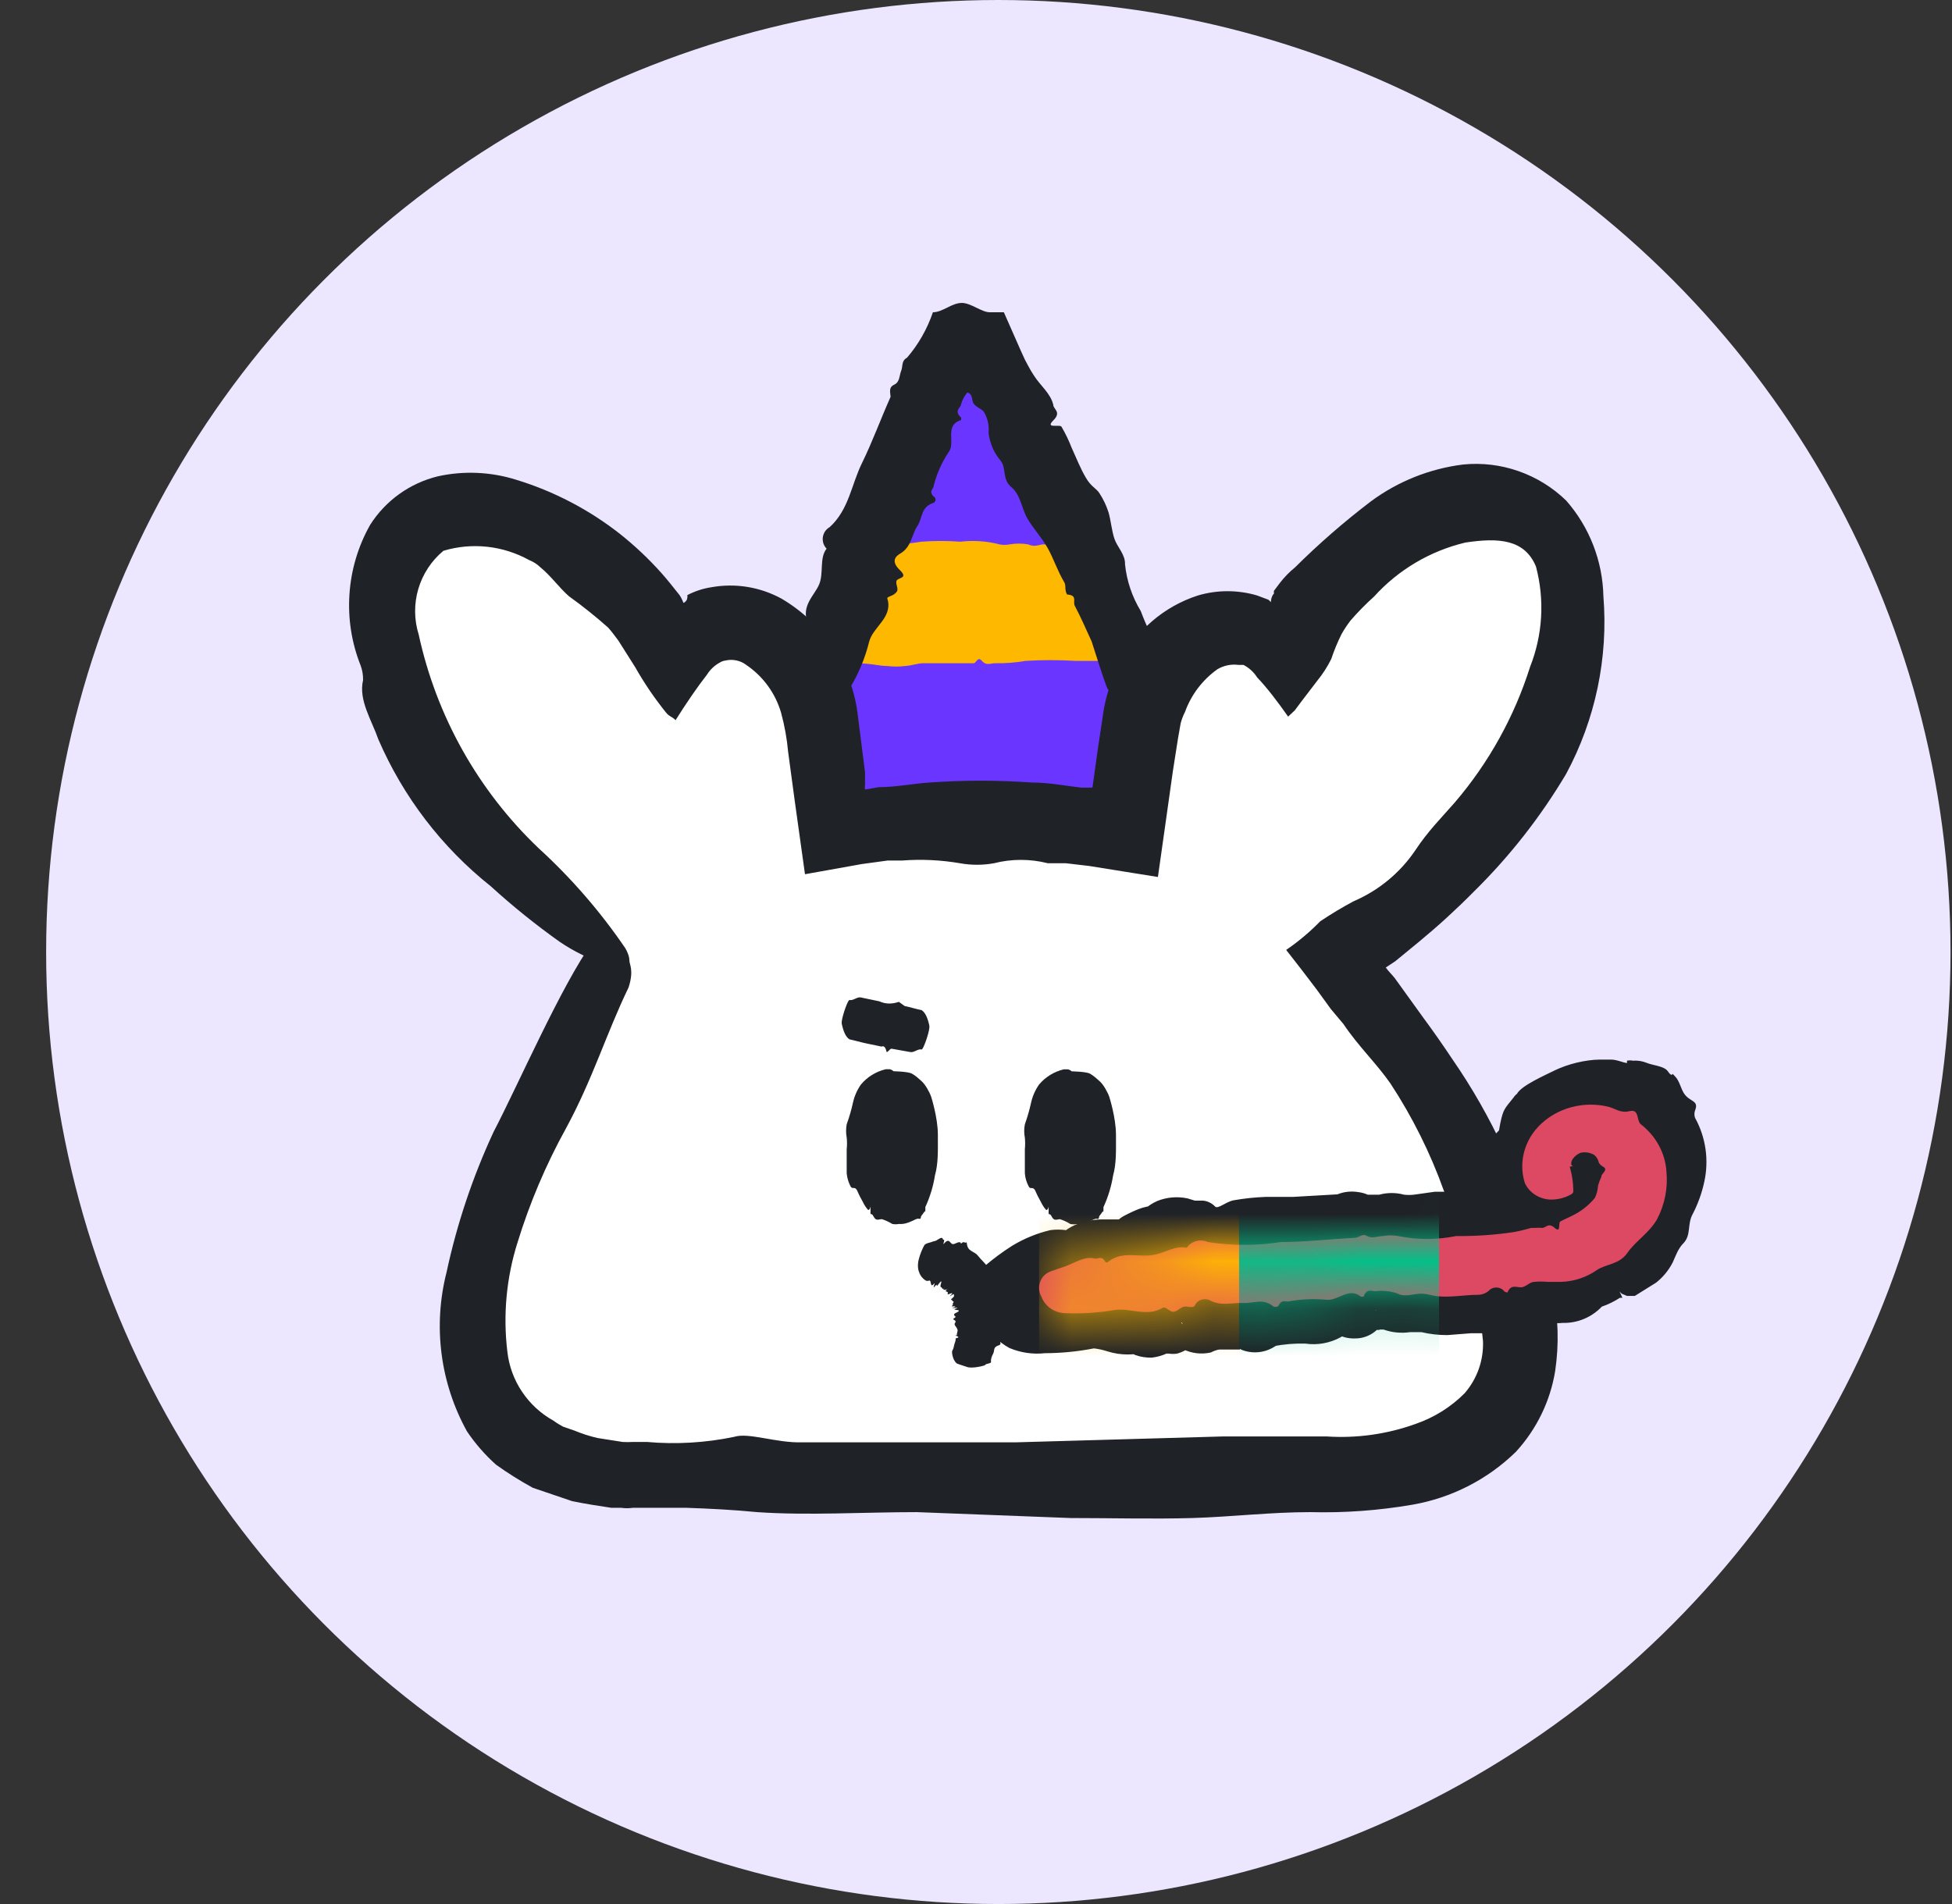 <svg width="41" height="40" viewBox="0 0 41 40" fill="none" xmlns="http://www.w3.org/2000/svg">
<rect x="0" y="0" width="41" height="40" fill="#333333" stroke="none"/>
<circle cx="20.969" cy="20" r="20" fill="#EDE6FF"/>
<path fill-rule="evenodd" clip-rule="evenodd" d="M17.609 13.509C17.608 13.502 17.608 13.495 17.608 13.489C17.608 13.466 17.613 13.443 17.621 13.421C17.63 13.4 17.643 13.381 17.66 13.365C17.724 13.325 17.793 13.294 17.866 13.274L18.212 13.217C18.442 13.151 18.681 13.126 18.92 13.143C18.938 13.143 18.956 13.14 18.974 13.138C19.032 13.13 19.092 13.123 19.142 13.192C19.175 13.237 19.175 13.237 19.174 13.226C19.173 13.215 19.171 13.192 19.2 13.192C19.52 13.107 19.853 13.088 20.18 13.134C20.452 13.082 20.728 13.057 21.004 13.06C21.077 13.015 21.159 12.986 21.245 12.976C21.33 12.966 21.416 12.975 21.498 13.003C21.769 13.055 22.046 13.077 22.322 13.069H23.442V13.143L23.87 15.053C23.87 15.097 23.889 15.134 23.908 15.171C23.933 15.219 23.958 15.269 23.944 15.334C23.949 15.455 23.974 15.575 24.018 15.688C24.057 15.808 24.082 15.932 24.093 16.058C24.117 16.358 24.163 16.655 24.233 16.948H23.055H21.737C21.464 16.985 21.189 17.004 20.913 17.006C20.886 17.006 20.858 17.009 20.83 17.011C20.743 17.02 20.655 17.029 20.567 16.948C20.493 16.879 20.457 16.919 20.42 16.959C20.4 16.981 20.38 17.003 20.353 17.006H19.044C18.95 17.006 18.856 17.023 18.762 17.041C18.699 17.053 18.637 17.065 18.574 17.072C18.412 17.08 18.25 17.08 18.088 17.072H17.775H17.627H17.413H16.49C16.506 16.981 16.531 16.893 16.564 16.808C16.591 16.706 16.618 16.611 16.643 16.52C16.665 16.443 16.685 16.369 16.704 16.297L16.787 15.918L16.886 15.358C16.968 14.988 17.042 14.617 17.091 14.246C17.091 14.126 17.138 14.019 17.185 13.911C17.222 13.827 17.258 13.743 17.273 13.653C17.301 13.475 17.502 13.47 17.609 13.509Z" fill="#6A36FF"/>
<path fill-rule="evenodd" clip-rule="evenodd" d="M18.288 10.978C18.296 10.96 18.306 10.942 18.318 10.927C18.364 10.883 18.421 10.851 18.483 10.836L18.763 10.778C18.944 10.71 19.138 10.682 19.331 10.696C19.389 10.696 19.455 10.696 19.513 10.754C19.778 10.665 20.061 10.645 20.336 10.696C20.555 10.647 20.779 10.622 21.003 10.622C21.059 10.579 21.124 10.551 21.194 10.541C21.263 10.531 21.334 10.539 21.399 10.564C21.611 10.619 21.831 10.641 22.05 10.63L22.684 10.638V10.696L23.367 12.286C23.367 12.317 23.384 12.344 23.4 12.372C23.423 12.41 23.448 12.451 23.433 12.508C23.409 12.607 23.433 12.698 23.491 12.796V12.945C23.512 13.023 23.526 13.103 23.532 13.184C23.541 13.419 23.571 13.653 23.623 13.884H22.593C22.242 13.863 21.89 13.863 21.539 13.884C21.327 13.921 21.112 13.938 20.896 13.933C20.873 13.933 20.849 13.937 20.826 13.941C20.759 13.952 20.692 13.963 20.625 13.884C20.567 13.816 20.536 13.854 20.506 13.891C20.489 13.912 20.473 13.933 20.452 13.933H19.397C19.331 13.933 19.265 13.947 19.198 13.962C19.139 13.974 19.08 13.987 19.018 13.991C18.89 14.007 18.76 14.007 18.631 13.991C18.552 13.991 18.488 13.981 18.412 13.97C18.315 13.955 18.196 13.938 17.997 13.933C17.758 13.928 17.609 13.93 17.467 13.931C17.398 13.932 17.331 13.933 17.256 13.933C17.271 13.858 17.291 13.784 17.314 13.711C17.4 13.441 17.469 13.166 17.519 12.887L17.602 12.442C17.673 12.146 17.728 11.847 17.767 11.544C17.767 11.451 17.808 11.366 17.851 11.28C17.884 11.214 17.917 11.147 17.931 11.075C17.963 10.918 18.195 10.94 18.288 10.978Z" fill="#FFB800"/>
<path fill-rule="evenodd" clip-rule="evenodd" d="M20.375 7.238C20.425 7.25 20.47 7.279 20.503 7.319L20.651 7.492C20.675 7.523 20.703 7.553 20.731 7.582C20.808 7.664 20.886 7.748 20.898 7.863C20.908 7.96 20.938 7.968 20.939 7.978C20.939 7.984 20.929 7.991 20.898 8.019C21.047 8.111 21.093 8.251 21.137 8.389C21.156 8.449 21.175 8.508 21.203 8.563C21.24 8.638 21.291 8.696 21.338 8.751C21.406 8.829 21.468 8.902 21.483 9.008C21.539 9.024 21.587 9.06 21.62 9.107C21.653 9.155 21.668 9.213 21.664 9.271C21.747 9.62 21.877 9.955 22.051 10.268L22.57 11.437H21.919C21.884 11.437 21.853 11.445 21.822 11.452C21.759 11.467 21.697 11.481 21.598 11.437C21.468 11.414 21.334 11.414 21.203 11.437C21.135 11.45 21.065 11.45 20.997 11.437C20.728 11.367 20.449 11.348 20.173 11.38C19.899 11.36 19.624 11.36 19.35 11.38C19.078 11.426 18.802 11.445 18.526 11.437C18.498 11.437 18.465 11.44 18.43 11.443C18.317 11.453 18.19 11.463 18.196 11.388C18.201 11.328 18.167 11.341 18.115 11.36C18.082 11.373 18.041 11.388 17.999 11.388C17.995 11.366 17.995 11.344 17.999 11.322C18.073 11.141 18.163 10.943 18.254 10.745C18.345 10.548 18.526 10.152 18.559 10.054C18.572 10.014 18.575 9.975 18.577 9.936C18.581 9.877 18.585 9.82 18.625 9.765C18.656 9.668 18.697 9.574 18.748 9.485C18.785 9.421 18.829 9.36 18.872 9.3C18.907 9.251 18.941 9.204 18.971 9.156C18.997 9.112 19.015 9.06 19.032 9.005C19.058 8.926 19.085 8.844 19.144 8.785C19.294 8.595 19.411 8.38 19.49 8.151C19.601 7.941 19.697 7.724 19.778 7.5C19.801 7.432 19.851 7.377 19.901 7.321C19.942 7.276 19.983 7.231 20.009 7.179C20.05 7.096 20.18 7.132 20.278 7.159C20.316 7.17 20.35 7.179 20.371 7.179C20.371 7.198 20.372 7.218 20.375 7.238Z" fill="#6A36FF"/>
<path fill-rule="evenodd" clip-rule="evenodd" d="M13.176 20.294C11.602 19.326 10.252 18.034 9.214 16.505C7.715 14.24 7.567 11.703 8.852 10.855C10.137 10.006 12.41 11.143 13.901 13.408C14 13.556 14.091 13.713 14.189 13.869C14.399 13.558 14.72 13.339 15.087 13.26C15.598 13.218 16.105 13.377 16.5 13.703C16.895 14.029 17.148 14.497 17.204 15.006C17.303 15.484 17.459 16.464 17.55 17.477C19.56 17.113 21.619 17.113 23.629 17.477C23.719 16.472 23.884 15.484 23.983 15.006C24.037 14.497 24.288 14.03 24.682 13.704C25.076 13.378 25.582 13.218 26.091 13.26C26.461 13.339 26.785 13.557 26.997 13.869L27.277 13.408C28.776 11.143 31.042 9.998 32.335 10.855C33.628 11.711 33.471 14.24 31.972 16.505C30.965 17.98 29.67 19.238 28.167 20.203C28.323 20.393 28.472 20.59 28.62 20.788C31.767 25.17 34.386 30.985 28.011 30.985H13.184C7.74 30.491 10.096 24.725 13.069 20.426L13.176 20.294Z" fill="white"/>
<path d="M10.657 28.398C10.691 28.7 10.797 28.989 10.967 29.241C11.136 29.493 11.363 29.701 11.629 29.848C11.691 29.894 11.758 29.935 11.826 29.971L12.065 30.054C12.223 30.119 12.385 30.172 12.551 30.21L13.078 30.293C13.15 30.297 13.221 30.297 13.292 30.293H13.589C14.2 30.347 14.816 30.311 15.418 30.186C15.722 30.087 16.299 30.317 16.851 30.301H21.331L25.689 30.177C26.405 30.177 27.138 30.177 27.863 30.177C28.498 30.219 29.134 30.13 29.733 29.914C30.12 29.781 30.473 29.561 30.762 29.271C31.026 28.968 31.164 28.577 31.149 28.176C31.045 27.084 30.767 26.017 30.326 25.013C30.043 24.222 29.667 23.467 29.206 22.764C28.909 22.336 28.538 21.99 28.217 21.512L27.954 21.199L27.649 20.779C27.443 20.508 27.237 20.236 27.015 19.956C27.273 19.78 27.513 19.578 27.731 19.354C27.957 19.203 28.191 19.062 28.431 18.934C28.96 18.707 29.412 18.333 29.733 17.855C29.988 17.468 30.268 17.188 30.556 16.859C31.27 16.025 31.808 15.056 32.138 14.009C32.404 13.337 32.447 12.598 32.261 11.9C32.023 11.332 31.487 11.291 30.779 11.398C30.039 11.574 29.37 11.97 28.86 12.534C28.685 12.691 28.52 12.859 28.366 13.037C28.296 13.128 28.232 13.225 28.176 13.325C28.093 13.493 28.021 13.666 27.962 13.844C27.881 14.008 27.781 14.163 27.665 14.305L27.344 14.725L27.196 14.923L27.056 15.055C26.842 14.75 26.611 14.445 26.405 14.231C26.334 14.119 26.235 14.028 26.117 13.968H26.01C25.858 13.949 25.705 13.981 25.573 14.058C25.259 14.281 25.021 14.594 24.89 14.956C24.851 15.032 24.821 15.112 24.799 15.195L24.741 15.524L24.634 16.208C24.527 16.949 24.428 17.691 24.321 18.424L22.88 18.193L22.386 18.135H22.007C21.637 18.041 21.248 18.041 20.878 18.135C20.641 18.178 20.399 18.178 20.162 18.135C19.762 18.067 19.355 18.047 18.951 18.078H18.646L18.103 18.152L16.908 18.366C16.834 17.855 16.768 17.345 16.694 16.834L16.554 15.796C16.529 15.518 16.479 15.242 16.406 14.973C16.286 14.562 16.027 14.207 15.673 13.968C15.611 13.921 15.54 13.889 15.465 13.874C15.389 13.858 15.311 13.859 15.236 13.877C15.195 13.882 15.156 13.896 15.121 13.918C15.01 13.978 14.916 14.066 14.849 14.174C14.643 14.437 14.413 14.775 14.19 15.129C14.108 15.047 14.067 15.063 13.992 14.973C13.75 14.672 13.532 14.353 13.342 14.017L12.988 13.457C12.914 13.358 12.848 13.268 12.774 13.185C12.511 12.951 12.236 12.731 11.95 12.526C11.744 12.345 11.571 12.098 11.349 11.917C11.282 11.852 11.204 11.802 11.118 11.768C10.846 11.617 10.546 11.521 10.236 11.487C9.926 11.453 9.613 11.481 9.314 11.571C9.062 11.78 8.879 12.059 8.786 12.373C8.694 12.687 8.697 13.021 8.795 13.333C9.167 15.048 10.045 16.612 11.316 17.822C12.002 18.449 12.613 19.154 13.136 19.923C13.309 20.236 13.226 20.417 12.774 20.277C12.411 20.163 12.067 19.997 11.752 19.783C11.249 19.425 10.767 19.037 10.311 18.621C9.281 17.802 8.469 16.741 7.947 15.533C7.807 15.129 7.527 14.709 7.626 14.289C7.628 14.185 7.612 14.082 7.576 13.984C7.386 13.508 7.305 12.995 7.34 12.483C7.374 11.972 7.522 11.474 7.774 11.027C8.099 10.515 8.61 10.149 9.199 10.006C9.745 9.886 10.313 9.912 10.846 10.08C11.635 10.321 12.372 10.707 13.021 11.216C13.335 11.465 13.627 11.741 13.894 12.04C14.025 12.188 14.149 12.345 14.273 12.502C14.307 12.553 14.334 12.608 14.355 12.666C14.378 12.657 14.398 12.641 14.413 12.621C14.428 12.6 14.436 12.576 14.437 12.551C14.44 12.534 14.44 12.518 14.437 12.502C14.595 12.42 14.764 12.364 14.94 12.337C15.444 12.246 15.964 12.33 16.414 12.576C16.855 12.835 17.23 13.193 17.509 13.621C17.788 14.05 17.963 14.538 18.02 15.047L18.169 16.224V16.488C18.164 16.521 18.164 16.554 18.169 16.587L18.457 16.537C18.811 16.537 19.165 16.463 19.528 16.439C20.241 16.389 20.956 16.389 21.669 16.439C22.015 16.439 22.361 16.505 22.707 16.546H22.855H22.946L23.061 15.722L23.185 14.898C23.246 14.562 23.357 14.238 23.514 13.935C23.679 13.599 23.91 13.3 24.193 13.055C24.476 12.81 24.805 12.625 25.161 12.51C25.567 12.39 25.999 12.39 26.405 12.51L26.644 12.6L26.694 12.65C26.694 12.65 26.694 12.534 26.759 12.469C26.755 12.45 26.755 12.43 26.759 12.411L26.883 12.246C26.977 12.124 27.085 12.014 27.204 11.917C27.703 11.421 28.235 10.959 28.794 10.533C29.362 10.113 30.029 9.846 30.729 9.759C31.124 9.719 31.522 9.767 31.896 9.898C32.271 10.029 32.612 10.24 32.896 10.516C33.385 11.073 33.662 11.785 33.678 12.526C33.782 13.819 33.51 15.115 32.896 16.257C32.359 17.161 31.709 17.991 30.96 18.728C30.594 19.099 30.209 19.451 29.807 19.783L29.305 20.195L29.107 20.326C29.165 20.409 29.239 20.475 29.296 20.549L29.889 21.372C30.103 21.661 30.309 21.957 30.507 22.254C30.921 22.853 31.282 23.486 31.586 24.148C31.923 24.7 32.136 25.318 32.212 25.96C32.212 26.141 32.533 26.685 32.616 27.113C32.732 27.669 32.748 28.241 32.665 28.802C32.562 29.436 32.275 30.025 31.841 30.499C31.246 31.081 30.488 31.468 29.667 31.611C28.957 31.733 28.237 31.786 27.517 31.767C26.694 31.767 25.87 31.866 25.046 31.891C24.222 31.915 23.341 31.891 22.485 31.891L19.256 31.767C18.136 31.767 16.974 31.841 15.903 31.767C15.401 31.718 14.907 31.693 14.413 31.676H13.663H13.292C13.21 31.688 13.127 31.688 13.045 31.676H12.839C12.568 31.635 12.296 31.594 12.016 31.536L11.192 31.256C10.925 31.11 10.666 30.948 10.418 30.77C10.187 30.563 9.982 30.328 9.808 30.07C9.245 29.051 9.091 27.855 9.38 26.726C9.598 25.709 9.93 24.721 10.368 23.777C10.88 22.797 11.803 20.677 12.454 19.783C12.742 19.346 13.195 19.899 13.22 20.179C13.217 20.255 13.321 20.384 13.202 20.746C12.732 21.718 12.452 22.666 11.884 23.712C11.465 24.471 11.126 25.271 10.871 26.1C10.636 26.842 10.563 27.626 10.657 28.398Z" fill="#1F2227"/>
<path d="M19.357 22.713C19.278 22.642 19.234 22.602 19.155 22.556C19.076 22.51 18.768 22.505 18.768 22.505C18.747 22.484 18.719 22.47 18.689 22.463H18.602C18.397 22.513 18.215 22.625 18.083 22.784C18.003 22.899 17.946 23.028 17.916 23.164C17.882 23.318 17.838 23.47 17.784 23.619C17.767 23.712 17.767 23.806 17.784 23.898C17.793 23.979 17.793 24.061 17.784 24.143V24.649C17.793 24.743 17.82 24.835 17.863 24.919C17.899 24.995 17.943 24.919 17.995 24.995C18.034 25.085 18.078 25.172 18.127 25.257C18.154 25.315 18.189 25.369 18.233 25.418C18.285 25.426 18.285 25.299 18.285 25.367C18.276 25.603 18.294 25.443 18.347 25.553C18.399 25.662 18.461 25.612 18.523 25.612C18.6 25.637 18.673 25.671 18.742 25.713C18.789 25.722 18.836 25.722 18.883 25.713C19.085 25.73 19.234 25.586 19.296 25.603C19.357 25.62 19.331 25.561 19.357 25.536C19.384 25.51 19.436 25.409 19.436 25.46V25.358C19.534 25.146 19.602 24.922 19.638 24.692C19.709 24.438 19.699 24.192 19.699 23.836C19.699 23.48 19.559 23.043 19.559 23.043C19.524 22.941 19.436 22.784 19.357 22.713Z" fill="#1F2227"/>
<path d="M23.098 22.715C23.019 22.644 22.975 22.604 22.896 22.557C22.817 22.511 22.51 22.507 22.51 22.507C22.488 22.486 22.46 22.471 22.431 22.465H22.343C22.138 22.514 21.956 22.627 21.824 22.785C21.744 22.9 21.687 23.029 21.657 23.165C21.623 23.32 21.579 23.472 21.526 23.621C21.508 23.713 21.508 23.808 21.526 23.9C21.534 23.981 21.534 24.063 21.526 24.144V24.651C21.534 24.745 21.561 24.837 21.605 24.921C21.64 24.997 21.684 24.921 21.736 24.997C21.775 25.087 21.819 25.174 21.868 25.259C21.895 25.317 21.93 25.371 21.974 25.419C22.026 25.428 22.026 25.301 22.026 25.369C22.018 25.605 22.035 25.444 22.088 25.554C22.141 25.664 22.202 25.613 22.264 25.613C22.341 25.638 22.415 25.672 22.483 25.715C22.53 25.723 22.578 25.723 22.624 25.715C22.826 25.732 22.975 25.588 23.037 25.605C23.098 25.622 23.072 25.563 23.098 25.537C23.125 25.512 23.177 25.411 23.177 25.461V25.36C23.275 25.147 23.343 24.923 23.38 24.693C23.45 24.44 23.44 24.194 23.44 23.838C23.44 23.481 23.3 23.044 23.3 23.044C23.265 22.943 23.177 22.785 23.098 22.715Z" fill="#1F2227"/>
<path d="M18.517 21.987L18.199 21.921C18.075 21.895 17.957 21.859 17.843 21.835C17.773 21.793 17.719 21.686 17.683 21.52C17.679 21.508 17.678 21.488 17.68 21.462C17.692 21.338 17.809 21.001 17.843 21.008C17.915 21.029 18.004 20.938 18.078 20.954L18.47 21.036C18.595 21.094 18.732 21.098 18.88 21.047L19.002 21.135C19.126 21.161 19.244 21.198 19.357 21.221C19.427 21.263 19.481 21.37 19.518 21.536C19.521 21.548 19.522 21.568 19.52 21.594C19.509 21.718 19.391 22.055 19.357 22.048C19.285 22.027 19.196 22.118 19.122 22.102L18.73 22.032C18.694 22.018 18.625 22.148 18.618 22.083C18.598 21.998 18.563 21.965 18.517 21.987Z" fill="#1F2227"/>
<path d="M20.046 28.24C20.052 28.221 20.059 28.202 20.065 28.182C20.068 28.173 20.07 28.163 20.072 28.153C20.073 28.142 20.073 28.132 20.072 28.122C20.07 28.107 20.197 28.104 20.083 28.062C20.026 28.042 20.103 28.06 20.1 28.045C20.091 28.006 20.121 27.974 20.112 27.936C20.106 27.916 20.096 27.896 20.083 27.879C20.069 27.863 20.058 27.845 20.051 27.825C20.046 27.807 20.061 27.793 20.068 27.778C20.075 27.763 20.075 27.747 20.04 27.729C20.01 27.715 20.023 27.704 20.04 27.693C20.058 27.682 20.08 27.671 20.067 27.658C20.038 27.633 20.021 27.61 20.072 27.584C20.11 27.566 20.158 27.543 20.132 27.528C20.115 27.519 20.043 27.518 20.047 27.507C20.051 27.496 20.187 27.463 20.047 27.478C20.035 27.479 19.981 27.483 20 27.478C20.088 27.453 20.08 27.439 20.017 27.444C19.954 27.45 20.021 27.419 20.017 27.413C20.006 27.397 20.008 27.397 20.017 27.376C20.055 27.329 19.993 27.341 20.001 27.322C20.004 27.313 19.989 27.311 19.981 27.307C19.973 27.303 19.972 27.297 19.999 27.275C20.051 27.232 20.042 27.219 20.034 27.207C20.029 27.201 20.077 27.155 19.956 27.229C19.944 27.236 19.944 27.233 19.953 27.226C20.024 27.164 20.002 27.161 19.97 27.172C19.939 27.182 19.894 27.206 19.904 27.183C19.914 27.16 19.909 27.147 19.898 27.14C19.892 27.137 19.885 27.134 19.879 27.133C19.872 27.131 19.866 27.128 19.86 27.125C19.855 27.122 19.97 27.006 19.898 27.079C19.872 27.105 19.802 27.101 19.817 27.079C19.825 27.085 19.856 27.02 19.817 27.079C19.808 27.074 19.791 27.079 19.789 27.064C19.788 27.049 19.772 27.047 19.762 27.039C19.753 27.032 19.748 27.016 19.765 26.963C19.781 26.918 19.779 26.886 19.7 26.993C19.665 27.042 19.683 26.983 19.668 26.991C19.655 26.997 19.62 27.046 19.613 27.044C19.605 27.043 19.625 26.992 19.63 26.968C19.631 26.96 19.63 26.958 19.624 26.964C19.598 26.993 19.583 27.003 19.573 27.001C19.563 26.999 19.558 26.986 19.554 26.97C19.547 26.938 19.543 26.892 19.515 26.903C19.46 26.924 19.425 26.893 19.389 26.858C19.368 26.839 19.236 26.713 19.296 26.463C19.323 26.351 19.376 26.23 19.412 26.164C19.437 26.116 19.558 26.1 19.573 26.091C19.597 26.076 19.644 26.075 19.668 26.06C19.718 26.032 19.791 25.965 19.807 26.039C19.812 26.062 19.852 26.006 19.819 26.115C19.814 26.13 19.816 26.14 19.821 26.134C19.88 26.062 19.913 26.059 19.938 26.077C19.962 26.094 19.978 26.129 20.008 26.136C20.032 26.142 20.072 26.12 20.108 26.106C20.144 26.092 20.178 26.088 20.186 26.128C20.234 26.074 20.256 26.103 20.273 26.106C20.291 26.108 20.305 26.088 20.307 26.114C20.314 26.206 20.35 26.248 20.397 26.277C20.42 26.293 20.446 26.305 20.47 26.32C20.496 26.334 20.518 26.353 20.536 26.375C20.545 26.387 20.555 26.398 20.565 26.409C20.574 26.42 20.584 26.432 20.594 26.443C20.614 26.465 20.635 26.485 20.655 26.508C20.675 26.531 20.696 26.552 20.715 26.576C20.734 26.6 20.751 26.625 20.767 26.65C20.777 26.668 20.855 26.639 20.816 26.694C20.799 26.72 20.802 26.732 20.813 26.741C20.824 26.75 20.84 26.757 20.847 26.769C20.859 26.79 20.899 26.799 20.877 26.836C20.832 26.912 20.838 26.957 20.855 26.999C20.864 27.02 20.878 27.039 20.889 27.059C20.9 27.078 20.907 27.1 20.911 27.122C20.914 27.145 20.916 27.167 20.918 27.189C20.92 27.21 20.924 27.232 20.928 27.253C20.931 27.275 20.937 27.296 20.944 27.316C20.951 27.337 20.961 27.357 20.972 27.376C20.986 27.4 21.014 27.423 21.036 27.448C21.057 27.473 21.07 27.498 21.056 27.525C21.051 27.537 21.067 27.548 21.069 27.559C21.07 27.571 21.056 27.582 20.99 27.594C20.953 27.601 21.054 27.619 21.06 27.634C21.072 27.669 21.063 27.703 21.061 27.738C21.06 27.787 21.046 27.832 21.055 27.88C21.061 27.91 21.112 27.943 21.122 27.973C21.127 27.988 21.129 28.004 21.126 28.019C21.124 28.035 21.119 28.05 21.11 28.062C21.087 28.097 21.035 28.125 21.014 28.157C20.994 28.19 21.046 28.242 20.978 28.263C20.915 28.282 20.894 28.309 20.885 28.34C20.876 28.371 20.878 28.403 20.863 28.432C20.835 28.489 20.807 28.544 20.816 28.611C20.82 28.649 20.703 28.644 20.694 28.675C20.689 28.691 20.411 28.759 20.307 28.716C20.291 28.71 20.115 28.654 20.1 28.645C20.011 28.583 19.983 28.399 20.003 28.372C20.031 28.333 20.033 28.285 20.046 28.24Z" fill="#1F2227"/>
<path d="M22.93 13.478C22.815 13.231 22.708 12.976 22.576 12.729C22.527 12.638 22.642 12.505 22.412 12.489C22.351 12.384 22.403 12.3 22.346 12.218C22.214 11.996 22.131 11.74 22.008 11.518C21.884 11.296 21.703 11.106 21.579 10.892C21.456 10.678 21.439 10.398 21.242 10.233C21.044 10.068 21.143 9.838 21.019 9.681C20.878 9.516 20.79 9.312 20.764 9.096C20.78 8.941 20.745 8.785 20.665 8.652C20.608 8.578 20.468 8.545 20.435 8.446C20.402 8.347 20.435 8.223 20.204 8.24C20.204 8.24 20.204 8.19 20.204 8.157C20.236 8.106 20.25 8.045 20.245 7.984C20.245 7.984 20.415 7.984 20.34 7.984V8.026C20.464 8.038 20.344 8.046 20.468 8.034C20.52 8.027 20.414 7.964 20.459 7.937C20.459 7.937 20.515 7.943 20.498 7.984C20.482 8.026 20.55 7.984 20.55 8.026C20.526 8.062 20.495 8.093 20.459 8.116C20.329 8.205 20.233 8.336 20.188 8.487C20.188 8.569 20.023 8.619 20.188 8.775C20.188 8.775 20.188 8.816 20.188 8.825C19.825 8.932 20.08 9.302 19.924 9.5C19.78 9.716 19.674 9.956 19.611 10.208C19.611 10.274 19.496 10.316 19.611 10.431C19.623 10.437 19.633 10.446 19.64 10.458C19.647 10.47 19.651 10.483 19.651 10.497C19.651 10.51 19.647 10.524 19.64 10.535C19.633 10.547 19.623 10.556 19.611 10.562C19.331 10.653 19.38 10.892 19.265 11.057C19.15 11.222 19.15 11.493 18.903 11.633C18.804 11.691 18.713 11.798 18.903 11.979C19.092 12.161 18.845 12.127 18.828 12.21C18.812 12.292 18.886 12.375 18.828 12.441C18.771 12.506 18.713 12.515 18.647 12.548C18.641 12.556 18.638 12.566 18.638 12.576C18.638 12.587 18.641 12.597 18.647 12.605C18.738 12.992 18.326 13.174 18.252 13.495C18.171 13.819 18.043 14.13 17.873 14.417C17.791 14.574 17.659 14.722 17.239 14.681C17.106 14.69 16.975 14.649 16.872 14.564C16.77 14.48 16.703 14.36 16.687 14.228V13.898C16.687 13.676 16.613 13.412 16.794 13.248C16.843 13.198 16.794 13.083 16.967 13.099C16.819 12.721 17.107 12.515 17.206 12.276C17.305 12.037 17.206 11.724 17.362 11.526C17.331 11.495 17.308 11.456 17.294 11.414C17.281 11.372 17.277 11.327 17.283 11.284C17.29 11.24 17.306 11.198 17.331 11.161C17.356 11.125 17.39 11.095 17.428 11.073C17.832 10.703 17.881 10.184 18.104 9.731C18.326 9.278 18.499 8.8 18.705 8.339C18.705 8.256 18.655 8.141 18.779 8.083C18.903 8.026 18.886 7.894 18.927 7.795C18.968 7.696 18.927 7.581 19.051 7.515C19.292 7.234 19.476 6.91 19.595 6.56C19.803 6.56 19.985 6.364 20.204 6.364C20.392 6.364 20.618 6.56 20.789 6.56H21.085L21.448 7.383C21.522 7.548 21.538 7.581 21.588 7.671C21.637 7.762 21.67 7.82 21.72 7.894C21.851 8.1 22.066 8.265 22.123 8.503C22.123 8.602 22.304 8.652 22.123 8.833C21.942 9.014 22.263 8.907 22.296 8.965C22.379 9.107 22.451 9.256 22.51 9.409C22.609 9.624 22.691 9.838 22.807 10.035C22.922 10.233 23.021 10.25 23.095 10.365C23.176 10.49 23.24 10.626 23.285 10.768C23.334 10.941 23.35 11.147 23.408 11.32C23.466 11.493 23.639 11.65 23.63 11.856C23.666 12.203 23.779 12.538 23.96 12.836C24.08 13.156 24.229 13.465 24.405 13.758C24.503 13.923 24.405 14.154 24.503 14.327C24.602 14.5 24.116 14.73 23.943 14.771C23.914 14.779 23.883 14.779 23.853 14.771C23.622 14.673 23.317 14.623 23.243 14.425C23.169 14.228 23.021 13.767 22.93 13.478Z" fill="#1F2227"/>
<path d="M32.737 22.7C32.925 22.525 33.152 22.401 33.397 22.337C33.642 22.274 33.898 22.273 34.144 22.335C34.33 22.374 34.434 22.521 34.665 22.459C34.896 22.397 34.814 22.7 34.933 22.793C35.103 22.945 35.242 23.131 35.341 23.34C35.439 23.55 35.496 23.778 35.506 24.012C35.55 24.435 35.478 24.863 35.298 25.246C35.119 25.595 34.806 25.805 34.62 26.107C34.434 26.41 34.136 26.387 33.92 26.55C33.684 26.732 33.402 26.837 33.109 26.852H32.796C32.692 26.837 32.587 26.837 32.483 26.852C32.387 26.852 32.297 26.992 32.178 26.992C32.059 26.992 31.955 26.914 31.873 27.124C31.873 27.124 31.821 27.124 31.791 27.085C31.77 27.059 31.744 27.038 31.714 27.024C31.685 27.009 31.652 27.002 31.62 27.002C31.587 27.002 31.555 27.009 31.525 27.024C31.496 27.038 31.47 27.059 31.448 27.085C31.416 27.121 31.377 27.148 31.333 27.166C31.289 27.183 31.242 27.19 31.195 27.186C30.961 27.22 30.725 27.238 30.488 27.24C30.309 27.24 30.131 27.171 29.952 27.163C29.773 27.155 29.58 27.256 29.401 27.163C29.243 27.097 29.071 27.076 28.902 27.101C28.805 27.101 28.686 27.023 28.627 27.24C28.627 27.24 28.582 27.24 28.567 27.24C28.277 26.984 28.038 27.364 27.756 27.318C27.469 27.29 27.181 27.306 26.899 27.364C26.825 27.364 26.735 27.318 26.676 27.473C26.667 27.483 26.656 27.491 26.644 27.497C26.631 27.502 26.618 27.505 26.605 27.505C26.592 27.505 26.579 27.502 26.567 27.497C26.554 27.491 26.543 27.483 26.534 27.473C26.311 27.279 26.095 27.419 25.879 27.403C25.663 27.388 25.388 27.489 25.135 27.349C25.104 27.326 25.069 27.311 25.032 27.305C24.995 27.298 24.957 27.301 24.921 27.312C24.885 27.323 24.852 27.343 24.825 27.369C24.797 27.396 24.776 27.429 24.762 27.465C24.71 27.559 24.584 27.465 24.494 27.465C24.405 27.465 24.36 27.582 24.286 27.59C24.211 27.597 24.152 27.52 24.085 27.489H24.025C23.675 27.737 23.281 27.489 22.938 27.551C22.575 27.622 22.206 27.651 21.836 27.636C21.709 27.64 21.584 27.601 21.48 27.524C21.377 27.447 21.3 27.336 21.263 27.209C21.224 27.14 21.204 27.061 21.204 26.98C21.204 26.9 21.224 26.821 21.263 26.751C21.312 26.669 21.381 26.602 21.464 26.557L21.799 26.425C22.03 26.348 22.246 26.154 22.499 26.231C22.573 26.231 22.655 26.146 22.73 26.317H22.782C23.087 26.037 23.437 26.185 23.765 26.138C24.092 26.092 24.301 25.874 24.584 25.944C24.634 25.861 24.713 25.802 24.804 25.776C24.894 25.75 24.991 25.76 25.075 25.805C25.627 25.901 26.191 25.901 26.743 25.805C27.309 25.805 27.867 25.727 28.426 25.704C28.522 25.704 28.597 25.572 28.716 25.657C28.835 25.742 28.962 25.657 29.081 25.657C29.2 25.657 29.312 25.595 29.416 25.657C29.855 25.754 30.309 25.754 30.749 25.657C31.19 25.658 31.63 25.624 32.066 25.556L32.461 25.447H32.558C32.607 25.439 32.657 25.439 32.707 25.447C32.804 25.447 32.856 25.3 33.005 25.447C33.049 25.494 33.079 25.316 33.124 25.284C33.168 25.253 33.377 25.145 33.496 25.067C33.658 24.964 33.8 24.83 33.913 24.671C33.959 24.572 33.985 24.463 33.987 24.353C33.987 24.268 34.04 24.19 34.062 24.136C34.084 24.081 34.159 24.004 34.151 23.934C34.144 23.864 34.025 23.864 34.002 23.724C33.979 23.667 33.946 23.615 33.906 23.569C33.871 23.541 33.83 23.523 33.786 23.515C33.723 23.499 33.657 23.499 33.593 23.515C33.518 23.554 33.453 23.613 33.407 23.686C33.362 23.763 33.407 23.856 33.407 23.856C33.407 23.856 33.258 23.911 33.288 23.856C33.317 23.802 33.288 23.856 33.288 23.856C33.355 24.069 33.385 24.292 33.377 24.516C33.368 24.545 33.353 24.572 33.332 24.594C33.181 24.686 33.008 24.732 32.833 24.726C32.713 24.708 32.598 24.66 32.499 24.586C32.401 24.511 32.321 24.413 32.267 24.299C32.191 24.013 32.195 23.711 32.278 23.428C32.361 23.145 32.52 22.892 32.737 22.7V22.7Z" fill="#1F2227"/>
<path d="M32.767 24.206V24.167L33.303 23.88C33.323 23.899 33.345 23.915 33.37 23.926L33.534 24.027L33.817 24.19H33.869L33.683 24.361C33.683 24.361 33.839 24.524 33.347 23.965C33.266 23.849 33.347 23.926 33.281 23.88L33.117 23.554C33.087 23.48 33.049 23.41 33.005 23.344H33.057L33.147 23.305L33.34 23.259L33.504 24.501C33.36 24.52 33.213 24.49 33.087 24.415C33.017 24.366 32.956 24.302 32.908 24.229C32.875 24.177 32.85 24.119 32.834 24.058C32.831 24.012 32.831 23.965 32.834 23.919V23.833C32.829 23.774 32.829 23.714 32.834 23.655C32.867 23.546 32.917 23.444 32.983 23.352C33.085 23.218 33.215 23.109 33.362 23.034L33.489 23.08V22.995H33.549C33.663 22.958 33.783 22.947 33.902 22.965C34.02 22.982 34.134 23.027 34.234 23.096H34.33L34.397 23.181C34.479 23.296 34.551 23.419 34.613 23.546L34.71 23.763L34.256 23.725C34.189 23.725 34.152 23.81 34.256 23.647L34.375 23.476L34.412 23.414V23.36L34.472 23.399C34.537 23.45 34.593 23.513 34.636 23.585C34.711 23.696 34.751 23.829 34.747 23.965V23.903C34.761 24.075 34.719 24.247 34.628 24.392V24.447V24.563V24.485C34.611 24.681 34.55 24.87 34.45 25.036C34.345 25.215 34.166 25.409 34.077 25.587C34.057 25.627 34.026 25.66 33.988 25.68C33.929 25.719 33.863 25.742 33.794 25.75C33.645 25.789 33.63 25.75 33.593 25.75C33.577 25.781 33.557 25.81 33.534 25.836C33.484 25.888 33.426 25.93 33.362 25.96C33.246 26.025 33.112 26.047 32.983 26.022C32.878 26.007 32.78 25.961 32.7 25.89L32.655 25.843L32.715 25.774L32.752 25.735L32.864 25.587C32.891 25.547 32.911 25.503 32.923 25.455C32.923 25.455 32.923 25.456 32.923 25.564C32.923 25.673 33.013 25.766 33.08 25.898C33.147 26.03 33.08 25.898 33.08 25.937C33.034 25.961 32.986 25.982 32.938 25.999H32.804H32.707V25.704C32.707 25.758 32.648 25.541 32.625 25.494L32.99 25.944C32.893 26.014 32.849 26.022 32.834 26.038H32.767C32.377 26.153 31.979 26.231 31.576 26.27C31.278 26.27 30.905 26.317 30.704 26.356C30.362 26.448 30.007 26.482 29.654 26.457L29.379 26.395C29.371 26.39 29.362 26.388 29.353 26.388C29.344 26.388 29.335 26.39 29.327 26.395H29.253H29.2C29.2 26.728 29.2 25.937 29.2 26.022V26.162C29.2 26.224 29.2 26.332 29.245 26.457H29.156C29.001 26.491 28.841 26.491 28.687 26.457C28.63 26.438 28.576 26.415 28.523 26.387L28.448 26.34L28.724 25.921C28.726 25.901 28.726 25.88 28.724 25.859C28.721 25.875 28.721 25.89 28.724 25.906V25.968V26.022L28.888 26.41L28.761 26.465C28.679 26.494 28.594 26.512 28.508 26.519H28.247H28.061C27.601 26.567 27.139 26.585 26.676 26.573C26.475 26.573 26.23 26.666 25.932 26.689C25.592 26.72 25.25 26.667 24.934 26.534C24.934 26.534 24.934 26.573 24.934 26.356C24.941 26.284 24.941 26.211 24.934 26.139C24.983 26.212 25.046 26.273 25.12 26.317L24.532 26.472C24.532 26.426 24.532 26.651 24.532 26.596L24.39 26.659C24.257 26.745 24.115 26.815 23.966 26.868C23.81 26.918 23.646 26.939 23.482 26.93C23.378 26.93 23.311 26.93 23.303 26.93V26.884L23.356 26.953L23.415 27.031C23.302 27.123 23.169 27.184 23.028 27.21C22.854 27.244 22.674 27.219 22.514 27.14C22.364 27.064 22.238 26.945 22.149 26.798V26.728V26.689L22.544 26.495H22.596L22.127 26.79C22.216 26.705 22.082 26.713 22.067 26.79C22.053 26.868 22.067 26.79 22.067 26.829H22.201H22.44C22.586 26.849 22.733 26.849 22.879 26.829H22.931C23.196 26.797 23.463 26.797 23.728 26.829H23.773V26.907C23.771 26.933 23.771 26.959 23.773 26.985C23.773 27.023 23.773 27.023 23.773 26.985C23.668 26.822 23.773 26.938 23.72 26.899L23.825 26.845C23.958 26.784 24.105 26.765 24.249 26.79C24.316 26.803 24.381 26.824 24.443 26.852L24.51 26.891L24.614 26.977V27.023C24.517 27.186 24.457 27.295 24.435 27.341C24.401 27.398 24.381 27.462 24.376 27.528V27.458C23.981 26.581 24.264 27.217 24.175 27.015C24.301 26.929 24.448 26.88 24.599 26.876H24.763C24.763 26.767 24.874 27.807 24.822 27.365L24.39 27.101L24.443 27.031C24.531 26.916 24.643 26.823 24.77 26.759C24.925 26.691 25.096 26.669 25.262 26.697C25.403 26.697 25.589 26.829 25.53 26.822C25.53 26.822 25.589 26.822 25.664 26.682C25.738 26.542 25.761 26.682 25.813 26.682H25.947H26.014H26.051C26.051 26.767 26.051 26.472 26.051 26.884V26.705H26.096C26.286 26.677 26.479 26.677 26.669 26.705C26.798 26.741 26.922 26.799 27.034 26.876L26.669 27.334L26.103 27.101V27.054C26.122 27.006 26.145 26.96 26.17 26.915C26.26 26.754 26.403 26.633 26.572 26.573C26.68 26.534 26.793 26.513 26.907 26.511C27.043 26.47 27.183 26.449 27.324 26.449C27.451 26.449 27.629 26.449 27.763 26.449C27.773 26.456 27.785 26.46 27.797 26.46C27.809 26.46 27.82 26.456 27.83 26.449C28.059 26.323 28.32 26.277 28.575 26.317C28.676 26.339 28.774 26.376 28.865 26.426L28.977 26.495L29.029 26.534C28.835 26.767 29.468 25.999 28.597 27.07L27.935 26.852V26.79C27.985 26.646 28.069 26.518 28.18 26.418C28.341 26.279 28.545 26.205 28.754 26.208H28.999C29.156 26.208 29.311 26.232 29.461 26.278L29.587 26.317H29.647L29.468 26.697C29.468 26.697 29.468 26.697 29.468 26.596C29.477 26.535 29.477 26.472 29.468 26.41V26.162C29.532 26.151 29.598 26.151 29.662 26.162C29.858 26.174 30.052 26.219 30.235 26.294C30.369 26.294 30.399 26.348 30.451 26.34C30.667 26.34 30.838 26.294 31.077 26.294V26.402C31.088 26.512 31.105 26.621 31.129 26.728C31.129 26.783 31.129 26.798 31.129 26.728L31.069 26.659L30.816 26.41L30.883 26.348C30.994 26.262 31.121 26.202 31.255 26.169C31.384 26.143 31.517 26.144 31.645 26.173C31.773 26.203 31.894 26.259 32 26.34C32.04 26.37 32.078 26.404 32.112 26.441C32.462 26.084 31.642 26.93 31.724 26.845C31.679 26.904 31.649 26.973 31.635 27.047L30.972 26.783V26.713C31.041 26.567 31.147 26.444 31.278 26.356C31.432 26.257 31.611 26.208 31.791 26.216H31.91V26.465C31.91 26.907 31.91 26.721 31.91 26.674C31.91 26.627 31.873 26.581 31.821 26.472L31.769 26.379L31.717 26.278L31.881 26.201C31.994 26.177 32.11 26.177 32.223 26.201C32.306 26.208 32.388 26.221 32.469 26.239H32.7H32.811C32.841 26.203 32.864 26.161 32.879 26.115C32.879 26.022 33.057 26.045 33.176 25.929C33.429 25.743 33.638 25.587 33.623 25.587C33.646 25.616 33.677 25.635 33.712 25.642C33.758 25.6 33.796 25.55 33.824 25.494C33.924 25.318 34.036 25.149 34.159 24.99C34.223 24.917 34.278 24.836 34.323 24.749C34.443 24.542 34.49 24.298 34.456 24.058C34.422 23.819 34.309 23.599 34.137 23.437C34.007 23.328 33.903 23.19 33.831 23.034L33.787 22.933L33.98 22.824L34.196 22.692C34.251 22.658 34.299 22.613 34.338 22.56L34.502 23.197C34.266 23.256 34.017 23.235 33.794 23.135L33.645 23.057H33.526C33.229 23.045 32.935 22.985 32.655 22.879C32.476 22.817 31.755 23.212 31.859 22.987C31.939 22.808 32.485 22.574 32.655 22.487C32.933 22.353 33.294 22.264 33.601 22.26H33.839C33.973 22.26 34.144 22.345 34.174 22.33C34.204 22.314 34.174 22.33 34.174 22.407C34.17 22.433 34.144 22.749 34.174 22.485C34.174 22.485 34.174 22.446 34.174 22.361V22.283C34.216 22.275 34.259 22.275 34.301 22.283C34.4 22.276 34.499 22.292 34.591 22.33C34.711 22.381 34.948 22.394 35.028 22.501C35.118 22.633 35.126 22.56 35.133 22.56L35.185 22.615C35.272 22.703 35.299 22.849 35.362 22.956C35.481 23.158 35.693 23.104 35.603 23.329C35.585 23.379 35.585 23.434 35.603 23.484C35.828 23.89 35.898 24.37 35.797 24.827C35.746 25.065 35.663 25.295 35.551 25.51C35.437 25.719 35.524 25.943 35.362 26.115C35.25 26.226 35.2 26.373 35.135 26.519C35.05 26.686 34.93 26.832 34.785 26.946L34.338 27.225H34.174L34.062 27.178C34.062 27.178 34.062 27.178 34.018 27.132L34.077 27.264H34.025C33.906 27.341 33.779 27.404 33.645 27.45C33.537 27.563 33.408 27.651 33.266 27.71C33.124 27.768 32.972 27.796 32.819 27.792C32.747 27.799 32.675 27.799 32.603 27.792C32.603 27.792 32.462 27.792 32.491 27.792L32.342 27.854C32.194 27.907 32.036 27.922 31.881 27.9H31.806C31.835 27.723 31.85 27.544 31.851 27.365C31.851 27.248 31.851 27.256 31.851 27.295C31.927 27.365 32.016 27.417 32.112 27.45L32.328 27.543C32.281 27.655 32.212 27.755 32.126 27.838C31.992 27.959 31.82 28.024 31.642 28.024H31.523H31.449C31.376 28 31.306 27.966 31.24 27.924L31.151 27.854L31.367 27.629C31.419 27.582 31.456 27.52 31.471 27.45L31.769 27.745L31.702 27.807C31.538 27.929 31.345 27.999 31.144 28.009H30.898L30.399 28.048C30.216 28.048 30.034 28.028 29.856 27.986C29.766 27.986 29.893 27.986 29.617 27.986C29.43 28.013 29.238 27.995 29.059 27.931H28.977C28.977 27.854 28.977 27.931 28.977 27.877V27.939C28.977 27.939 28.977 27.939 28.91 27.939H28.776H28.59C28.59 28.312 28.59 27.419 28.59 27.512V27.372C28.639 27.429 28.7 27.471 28.768 27.497L28.865 27.535H28.917C28.761 27.489 29.126 27.605 29.089 27.598V27.644V27.714L29.014 27.831C28.95 27.921 28.866 27.995 28.768 28.045C28.671 28.095 28.564 28.12 28.456 28.118C28.329 28.122 28.204 28.093 28.091 28.032L27.987 27.962L28.121 27.799V27.761L28.158 27.698C28.158 27.629 28.158 27.629 28.158 27.807C28.247 28.172 28.232 28.032 28.158 28.094C27.929 28.218 27.669 28.264 27.413 28.226C27.191 28.221 26.969 28.239 26.751 28.281H26.587C26.587 28.715 26.587 27.698 26.587 27.799V27.722C26.588 27.709 26.588 27.696 26.587 27.683C26.587 27.613 26.587 27.737 26.803 27.807L27.086 27.924C27.074 27.956 27.059 27.987 27.041 28.017C27.006 28.072 26.966 28.124 26.922 28.172C26.84 28.253 26.744 28.316 26.639 28.358C26.459 28.428 26.261 28.428 26.081 28.358C26.029 28.334 25.979 28.306 25.932 28.273L26.043 28.133V28.087V28.032C26.043 28.032 26.043 28.032 26.043 28.133V28.351H25.887H25.619C25.619 28.351 25.552 28.351 25.433 28.413C25.235 28.457 25.028 28.433 24.845 28.343L24.673 28.25L24.77 28.056L24.815 27.947C24.867 27.815 24.815 27.753 24.815 27.792C24.84 27.83 24.87 27.864 24.904 27.893L24.994 27.962L25.046 28.001L25.18 28.087C25.162 28.116 25.142 28.145 25.12 28.172C25.019 28.302 24.881 28.395 24.726 28.436C24.666 28.446 24.606 28.446 24.547 28.436H24.502C24.405 28.48 24.302 28.508 24.197 28.521C24.078 28.525 23.959 28.507 23.847 28.467C23.771 28.433 23.699 28.392 23.631 28.343L23.728 28.18L23.84 27.97V27.916L23.921 27.745L24.294 28.312C24.237 28.344 24.177 28.37 24.115 28.389C23.836 28.477 23.538 28.477 23.259 28.389C23.167 28.359 23.072 28.338 22.976 28.327C22.637 28.393 22.293 28.427 21.948 28.428C21.695 28.456 21.44 28.419 21.204 28.32C20.976 28.199 20.791 28.006 20.675 27.768C20.571 27.594 20.516 27.392 20.516 27.186C20.516 26.98 20.571 26.779 20.675 26.604C20.861 26.445 21.058 26.299 21.263 26.169C21.512 26.019 21.78 25.909 22.06 25.843C22.169 25.828 22.279 25.828 22.388 25.843C22.487 25.811 22.593 25.811 22.693 25.843C22.782 25.843 22.887 25.96 22.924 25.976C23.001 26.014 23.061 26.08 23.095 26.162L22.604 26.402C22.931 26.79 22.149 25.882 22.231 25.976L22.358 25.867C22.449 25.797 22.549 25.742 22.656 25.704C22.833 25.642 23.02 25.613 23.207 25.618H23.482C23.527 25.618 23.482 25.618 23.586 25.556C23.693 25.498 23.802 25.446 23.914 25.401C24.126 25.321 24.355 25.302 24.577 25.347L23.832 25.657C23.944 25.466 24.111 25.317 24.309 25.23C24.51 25.15 24.73 25.131 24.942 25.176L25.098 25.223H25.157H25.269C25.365 25.232 25.454 25.276 25.522 25.347C25.582 25.409 25.761 25.238 25.917 25.215C26.134 25.177 26.352 25.154 26.572 25.145H27.153L28.091 25.091C28.231 25.035 28.382 25.019 28.53 25.044C28.61 25.053 28.689 25.077 28.761 25.114L28.843 25.16H28.88L28.597 25.603C28.608 25.52 28.608 25.437 28.597 25.355L28.56 25.098H28.649H28.724H28.798V25.386V25.331V25.098H28.843H28.97C29.14 25.052 29.32 25.052 29.491 25.098C29.56 25.106 29.63 25.106 29.699 25.098L30.139 25.036H30.466H30.972C31.36 25.091 31.753 25.091 32.141 25.036L32.409 24.966L32.536 25.58V25.657L32.424 25.525L32.082 25.122H32.126C32.182 25.077 32.245 25.043 32.313 25.021H32.402H32.588H32.677C32.677 24.881 32.677 26.232 32.677 25.657C32.67 25.622 32.658 25.588 32.64 25.556C32.685 25.626 32.32 24.897 32.417 25.083C32.495 25.035 32.581 25 32.67 24.982C32.84 24.945 33.016 24.961 33.176 25.029C33.265 25.07 33.348 25.125 33.422 25.192L32.938 25.696L32.417 25.3V25.246C32.44 25.211 32.465 25.177 32.491 25.145C32.548 25.084 32.61 25.03 32.677 24.982L32.886 24.873L33.005 24.834C33.065 24.834 33.05 24.834 33.109 24.834L33.206 24.788C33.237 24.78 33.265 24.764 33.288 24.741C33.288 24.741 33.288 24.741 33.333 24.625V24.571L33.437 24.268C33.437 24.221 33.481 24.12 33.556 24.136C33.661 24.21 33.774 24.272 33.891 24.322H33.943H33.995C33.995 24.322 33.995 24.276 33.906 24.447C33.827 24.55 33.755 24.659 33.69 24.772L33.623 24.726C33.545 24.665 33.479 24.588 33.429 24.5C33.379 24.412 33.346 24.315 33.333 24.214H33.66C33.571 24.214 33.489 24.276 33.4 24.307H33.355L33.511 24.431C33.52 24.434 33.528 24.436 33.537 24.436C33.546 24.436 33.555 24.434 33.563 24.431H33.601L33.645 24.089V23.833C33.645 23.88 33.645 23.926 33.727 24.144H33.638L33.712 24.051C33.699 24.015 33.679 23.984 33.653 23.957L33.601 23.911L33.526 23.857H33.437C33.392 23.857 33.295 23.857 33.295 23.857L33.34 24.237L33.467 24.485H33.415C33.29 24.536 33.152 24.536 33.027 24.485C32.927 24.454 32.837 24.396 32.765 24.317C32.693 24.238 32.642 24.141 32.618 24.035C32.589 23.931 32.589 23.821 32.618 23.717C32.641 23.658 32.668 23.601 32.7 23.546C32.724 23.512 32.751 23.481 32.782 23.453L32.655 23.631C32.655 23.631 32.655 23.631 32.715 23.523C32.775 23.444 32.851 23.381 32.938 23.337C33.004 23.305 33.074 23.287 33.147 23.282C33.24 23.278 33.334 23.297 33.419 23.337C33.504 23.378 33.579 23.439 33.638 23.515L33.697 23.601V23.663C33.712 23.711 33.725 23.76 33.735 23.81V24.043V24.276C33.745 24.389 33.745 24.504 33.735 24.617V24.695C33.681 24.864 33.574 25.01 33.429 25.106L33.31 25.168L33.072 25.261C32.882 25.323 32.681 25.339 32.484 25.308C32.276 25.27 32.081 25.179 31.915 25.044C31.748 24.908 31.617 24.733 31.531 24.532C31.453 24.229 31.447 23.91 31.511 23.604C31.576 23.297 31.599 23.298 31.791 23.057C31.948 22.809 32.648 22.654 32.648 22.84C32.655 22.878 32.655 22.918 32.648 22.956C32.572 23.137 32.544 23.335 32.566 23.531C32.566 23.701 32.618 23.826 32.625 23.981C32.631 24.063 32.646 24.143 32.67 24.221V24.175C32.67 24.175 32.67 24.175 32.67 24.26C32.67 24.346 32.67 24.299 32.67 24.322C32.67 24.245 32.67 24.485 32.67 24.159H32.73H32.804C33.281 25.207 32.938 24.454 33.042 24.687C33.042 24.617 32.923 24.594 32.983 24.617H33.206C33.127 24.606 33.047 24.606 32.968 24.617H32.819V24.493L32.767 24.206Z" fill="#1F2227"/>
<path fill-rule="evenodd" clip-rule="evenodd" d="M31.994 23.554C32.307 23.69 32.451 24.053 32.315 24.366L32.141 24.768L32.485 24.941C32.789 25.095 32.912 25.466 32.758 25.771C32.604 26.076 32.233 26.198 31.928 26.044L31.064 25.608C30.772 25.461 30.888 25.241 31.018 24.941L31.125 24.264C31.261 23.951 31.681 23.418 31.994 23.554Z" fill="#1F2227"/>
<path d="M32.451 23.54C32.625 23.399 32.834 23.298 33.058 23.247C33.283 23.195 33.518 23.193 33.743 23.242C33.921 23.273 34.017 23.394 34.229 23.343C34.441 23.293 34.366 23.546 34.468 23.622C34.625 23.745 34.753 23.895 34.845 24.066C34.936 24.235 34.99 24.421 35.002 24.611C35.036 24.957 34.968 25.305 34.803 25.618C34.639 25.903 34.352 26.074 34.181 26.322C34.01 26.569 33.736 26.55 33.538 26.683C33.323 26.834 33.063 26.921 32.793 26.93H32.505C32.412 26.921 32.318 26.921 32.225 26.93C32.129 26.93 32.047 27.044 31.945 27.044C31.842 27.044 31.733 26.98 31.664 27.152C31.664 27.152 31.609 27.151 31.589 27.12C31.57 27.097 31.545 27.079 31.517 27.067C31.49 27.054 31.459 27.048 31.428 27.048C31.397 27.048 31.367 27.054 31.339 27.067C31.311 27.079 31.287 27.097 31.267 27.12C31.204 27.173 31.121 27.203 31.035 27.202C30.816 27.202 30.604 27.24 30.351 27.24C30.098 27.24 30.023 27.183 29.865 27.177C29.708 27.171 29.517 27.259 29.359 27.177C29.212 27.123 29.051 27.106 28.894 27.126C28.805 27.126 28.703 27.063 28.641 27.24C28.641 27.24 28.6 27.24 28.587 27.24C28.32 27.031 28.101 27.342 27.848 27.304C27.583 27.281 27.316 27.294 27.055 27.342C26.986 27.342 26.911 27.304 26.856 27.43C26.848 27.439 26.838 27.445 26.827 27.45C26.815 27.454 26.803 27.456 26.791 27.456C26.779 27.456 26.767 27.454 26.756 27.45C26.745 27.445 26.735 27.439 26.726 27.43C26.514 27.272 26.323 27.386 26.117 27.373C25.912 27.361 25.666 27.443 25.434 27.329C25.406 27.312 25.374 27.3 25.341 27.296C25.308 27.291 25.274 27.294 25.242 27.303C25.209 27.312 25.18 27.327 25.155 27.348C25.13 27.369 25.111 27.395 25.099 27.424C25.051 27.5 24.934 27.424 24.852 27.456C24.77 27.487 24.722 27.551 24.654 27.557C24.585 27.563 24.538 27.5 24.476 27.475C24.468 27.47 24.458 27.468 24.449 27.468C24.439 27.468 24.43 27.47 24.421 27.475C24.1 27.671 23.737 27.475 23.423 27.519C23.089 27.577 22.75 27.6 22.411 27.589C22.294 27.592 22.179 27.56 22.083 27.499C21.987 27.437 21.915 27.349 21.877 27.247C21.843 27.188 21.825 27.123 21.825 27.056C21.825 26.99 21.843 26.925 21.877 26.866C21.916 26.799 21.979 26.745 22.055 26.714L22.363 26.607C22.575 26.537 22.78 26.378 23.006 26.442C23.074 26.442 23.149 26.378 23.218 26.512C23.225 26.518 23.235 26.521 23.245 26.521C23.255 26.521 23.265 26.518 23.272 26.512C23.553 26.283 23.867 26.404 24.168 26.372C24.469 26.34 24.661 26.157 24.927 26.214C24.972 26.146 25.042 26.096 25.124 26.073C25.207 26.051 25.295 26.058 25.372 26.093C25.879 26.173 26.397 26.173 26.904 26.093C27.424 26.093 27.937 26.03 28.456 26.005C28.545 26.005 28.614 25.903 28.716 25.967C28.819 26.03 28.942 25.967 29.052 25.967C29.155 25.948 29.262 25.948 29.366 25.967C29.767 26.049 30.183 26.049 30.584 25.967C30.989 25.971 31.394 25.944 31.794 25.884C31.917 25.861 32.038 25.832 32.157 25.796H32.252C32.298 25.791 32.344 25.791 32.389 25.796C32.478 25.796 32.519 25.675 32.656 25.796C32.793 25.916 32.724 25.694 32.772 25.662C32.82 25.631 33.005 25.555 33.114 25.491C33.262 25.406 33.391 25.296 33.497 25.168C33.538 25.086 33.561 24.998 33.565 24.908C33.583 24.846 33.606 24.784 33.634 24.725C33.634 24.661 33.723 24.617 33.716 24.56C33.709 24.503 33.593 24.503 33.572 24.389C33.556 24.34 33.525 24.296 33.483 24.262C33.45 24.242 33.413 24.227 33.374 24.218C33.315 24.205 33.255 24.205 33.196 24.218C33.129 24.247 33.072 24.293 33.032 24.351C32.991 24.414 32.991 24.49 33.032 24.49C33.073 24.49 32.895 24.541 32.923 24.49C32.95 24.439 32.923 24.49 32.964 24.49C33.019 24.667 33.046 24.851 33.046 25.035C33.043 25.047 33.037 25.059 33.029 25.069C33.02 25.079 33.01 25.087 32.998 25.092C32.861 25.171 32.701 25.208 32.54 25.2C32.428 25.191 32.321 25.153 32.231 25.092C32.14 25.03 32.07 24.947 32.027 24.851C31.954 24.618 31.956 24.37 32.031 24.138C32.106 23.905 32.252 23.698 32.451 23.54Z" fill="#DD4863"/>
<mask id="mask0_4374_34947" style="mask-type:alpha" maskUnits="userSpaceOnUse" x="21" y="23" width="15" height="5">
<path d="M32.451 23.54C32.625 23.399 32.834 23.299 33.058 23.247C33.283 23.195 33.518 23.194 33.743 23.242C33.921 23.274 34.017 23.395 34.229 23.344C34.441 23.293 34.366 23.547 34.468 23.623C34.625 23.745 34.753 23.896 34.845 24.066C34.936 24.236 34.99 24.422 35.002 24.611C35.036 24.957 34.968 25.306 34.803 25.619C34.639 25.904 34.352 26.075 34.181 26.322C34.01 26.569 33.736 26.55 33.538 26.683C33.323 26.835 33.063 26.922 32.793 26.93H32.505C32.412 26.922 32.318 26.922 32.225 26.93C32.129 26.93 32.047 27.044 31.945 27.044C31.842 27.044 31.733 26.981 31.664 27.152C31.664 27.152 31.609 27.152 31.589 27.12C31.57 27.098 31.545 27.08 31.517 27.067C31.49 27.055 31.459 27.049 31.428 27.049C31.397 27.049 31.367 27.055 31.339 27.067C31.311 27.08 31.287 27.098 31.267 27.12C31.204 27.174 31.121 27.203 31.035 27.203C30.816 27.203 30.604 27.241 30.351 27.241C30.098 27.241 30.023 27.184 29.865 27.177C29.708 27.171 29.517 27.26 29.359 27.177C29.212 27.124 29.051 27.107 28.894 27.127C28.805 27.127 28.703 27.064 28.641 27.241C28.641 27.241 28.6 27.241 28.587 27.241C28.32 27.032 28.101 27.342 27.848 27.304C27.583 27.282 27.316 27.295 27.055 27.342C26.986 27.342 26.911 27.304 26.856 27.431C26.848 27.439 26.838 27.446 26.827 27.45C26.815 27.455 26.803 27.457 26.791 27.457C26.779 27.457 26.767 27.455 26.756 27.45C26.745 27.446 26.735 27.439 26.726 27.431C26.514 27.273 26.323 27.387 26.117 27.374C25.912 27.361 25.666 27.444 25.434 27.33C25.406 27.312 25.374 27.301 25.341 27.296C25.308 27.292 25.274 27.294 25.242 27.303C25.209 27.312 25.18 27.328 25.155 27.349C25.13 27.37 25.111 27.396 25.099 27.425C25.051 27.501 24.934 27.425 24.852 27.456C24.77 27.488 24.722 27.551 24.654 27.558C24.585 27.564 24.538 27.501 24.476 27.475C24.468 27.471 24.458 27.469 24.449 27.469C24.439 27.469 24.43 27.471 24.421 27.475C24.1 27.672 23.737 27.475 23.423 27.52C23.089 27.578 22.75 27.601 22.411 27.59C22.294 27.593 22.179 27.561 22.083 27.5C21.987 27.438 21.915 27.35 21.877 27.247C21.843 27.189 21.825 27.123 21.825 27.057C21.825 26.991 21.843 26.925 21.877 26.867C21.916 26.799 21.979 26.746 22.055 26.715L22.363 26.607C22.575 26.538 22.78 26.379 23.006 26.442C23.074 26.442 23.149 26.379 23.218 26.512C23.225 26.518 23.235 26.522 23.245 26.522C23.255 26.522 23.265 26.518 23.272 26.512C23.553 26.284 23.867 26.404 24.168 26.373C24.469 26.341 24.661 26.157 24.927 26.214C24.972 26.146 25.042 26.096 25.124 26.074C25.207 26.052 25.295 26.059 25.372 26.094C25.879 26.173 26.397 26.173 26.904 26.094C27.424 26.094 27.937 26.031 28.456 26.005C28.545 26.005 28.614 25.904 28.716 25.967C28.819 26.031 28.942 25.967 29.052 25.967C29.155 25.948 29.262 25.948 29.366 25.967C29.767 26.05 30.183 26.05 30.584 25.967C30.989 25.972 31.394 25.944 31.794 25.885C31.917 25.862 32.038 25.832 32.157 25.796H32.252C32.298 25.792 32.344 25.792 32.389 25.796C32.478 25.796 32.519 25.676 32.656 25.796C32.793 25.916 32.724 25.695 32.772 25.663C32.82 25.631 33.005 25.555 33.114 25.492C33.262 25.406 33.391 25.297 33.497 25.169C33.538 25.087 33.561 24.999 33.565 24.909C33.583 24.846 33.606 24.785 33.634 24.725C33.634 24.662 33.723 24.617 33.716 24.561C33.709 24.503 33.593 24.503 33.572 24.389C33.556 24.34 33.525 24.297 33.483 24.263C33.45 24.243 33.413 24.228 33.374 24.218C33.315 24.206 33.255 24.206 33.196 24.218C33.129 24.248 33.072 24.294 33.032 24.351C32.991 24.415 32.991 24.491 33.032 24.491C33.073 24.491 32.895 24.541 32.923 24.491C32.95 24.44 32.923 24.491 32.964 24.491C33.019 24.668 33.046 24.851 33.046 25.036C33.043 25.048 33.037 25.059 33.029 25.069C33.02 25.079 33.01 25.087 32.998 25.093C32.861 25.171 32.701 25.209 32.54 25.201C32.428 25.191 32.321 25.154 32.231 25.092C32.14 25.031 32.07 24.948 32.027 24.852C31.954 24.619 31.956 24.371 32.031 24.139C32.106 23.906 32.252 23.698 32.451 23.54Z" fill="#DD4863"/>
</mask>
<g mask="url(#mask0_4374_34947)">
<rect x="26.025" y="22.579" width="4.201" height="6.683" fill="#04C088"/>
<rect x="21.825" y="22.579" width="4.201" height="6.683" fill="#FFB800"/>
</g>
</svg>
